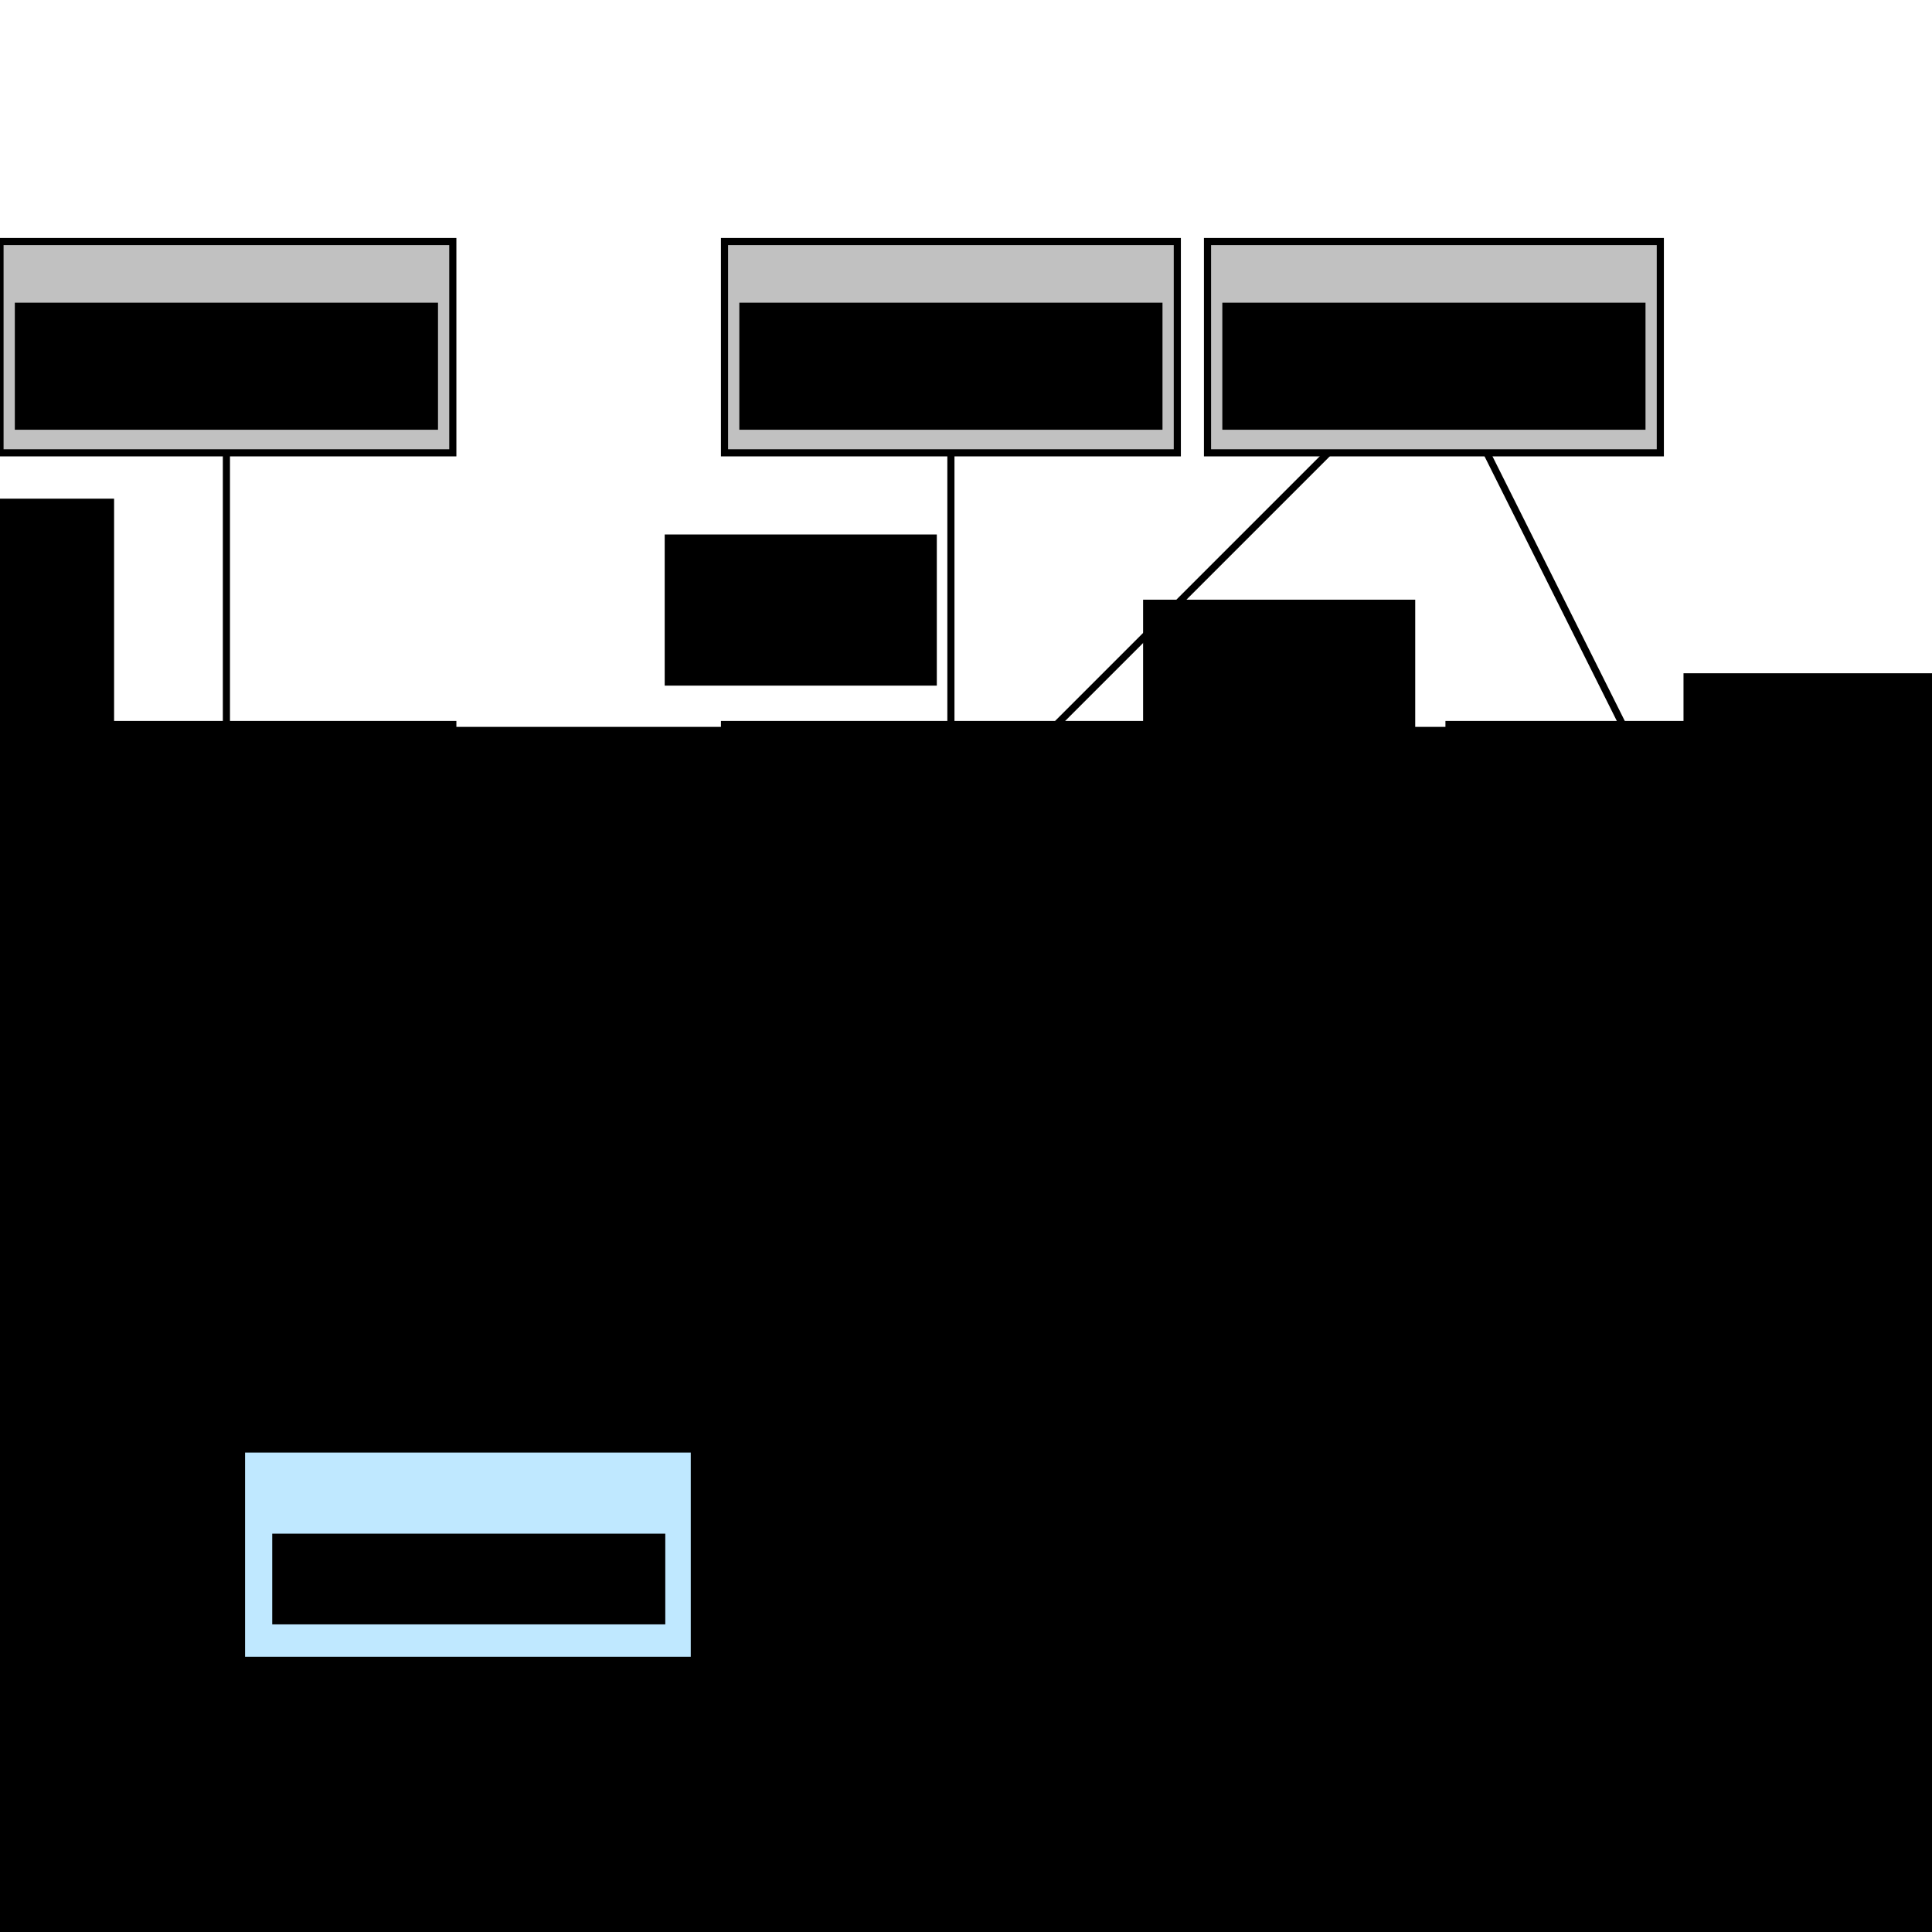 <?xml version="1.0" encoding="UTF-8" standalone="no"?>
<!-- Created with Inkscape (http://www.inkscape.org/) -->

<svg
   xmlns:dc="http://purl.org/dc/elements/1.1/"
   xmlns:cc="http://creativecommons.org/ns#"
   xmlns:rdf="http://www.w3.org/1999/02/22-rdf-syntax-ns#"
   xmlns:svg="http://www.w3.org/2000/svg"
   xmlns="http://www.w3.org/2000/svg"
   xmlns:sodipodi="http://sodipodi.sourceforge.net/DTD/sodipodi-0.dtd"
   xmlns:inkscape="http://www.inkscape.org/namespaces/inkscape"
   width="1024"
   height="1024"
   viewBox="0 0 270.933 270.933"
   version="1.1"
   id="svg8"
   inkscape:version="0.92.3 (2405546, 2018-03-11)"
   sodipodi:docname="archi.svg">
  <defs
     id="defs2">
    <marker
       inkscape:isstock="true"
       style="overflow:visible;"
       id="marker4396"
       refX="0.0"
       refY="0.0"
       orient="auto"
       inkscape:stockid="Arrow1Mend">
      <path
         transform="scale(0.4) rotate(180) translate(10,0)"
         style="fill-rule:evenodd;stroke:#000000;stroke-width:1pt;stroke-opacity:1;fill:#000000;fill-opacity:1"
         d="M 0.0,0.0 L 5.0,-5.0 L -12.5,0.0 L 5.0,5.0 L 0.0,0.0 z "
         id="path4394" />
    </marker>
    <marker
       inkscape:stockid="Arrow1Mend"
       orient="auto"
       refY="0.0"
       refX="0.0"
       id="marker3376"
       style="overflow:visible;"
       inkscape:isstock="true">
      <path
         id="path3374"
         d="M 0.0,0.0 L 5.0,-5.0 L -12.5,0.0 L 5.0,5.0 L 0.0,0.0 z "
         style="fill-rule:evenodd;stroke:#000000;stroke-width:1pt;stroke-opacity:1;fill:#000000;fill-opacity:1"
         transform="scale(0.4) rotate(180) translate(10,0)" />
    </marker>
    <marker
       inkscape:stockid="Arrow1Mend"
       orient="auto"
       refY="0.0"
       refX="0.0"
       id="marker2894"
       style="overflow:visible;"
       inkscape:isstock="true"
       inkscape:collect="always">
      <path
         id="path2892"
         d="M 0.0,0.0 L 5.0,-5.0 L -12.5,0.0 L 5.0,5.0 L 0.0,0.0 z "
         style="fill-rule:evenodd;stroke:#000000;stroke-width:1pt;stroke-opacity:1;fill:#000000;fill-opacity:1"
         transform="scale(0.4) rotate(180) translate(10,0)" />
    </marker>
    <marker
       inkscape:isstock="true"
       style="overflow:visible;"
       id="marker2198"
       refX="0.0"
       refY="0.0"
       orient="auto"
       inkscape:stockid="Arrow1Mend"
       inkscape:collect="always">
      <path
         transform="scale(0.4) rotate(180) translate(10,0)"
         style="fill-rule:evenodd;stroke:#000000;stroke-width:1pt;stroke-opacity:1;fill:#000000;fill-opacity:1"
         d="M 0.0,0.0 L 5.0,-5.0 L -12.5,0.0 L 5.0,5.0 L 0.0,0.0 z "
         id="path2196" />
    </marker>
    <marker
       inkscape:isstock="true"
       style="overflow:visible;"
       id="marker1430"
       refX="0.0"
       refY="0.0"
       orient="auto"
       inkscape:stockid="Arrow1Mend">
      <path
         transform="scale(0.4) rotate(180) translate(10,0)"
         style="fill-rule:evenodd;stroke:#000000;stroke-width:1pt;stroke-opacity:1;fill:#000000;fill-opacity:1"
         d="M 0.0,0.0 L 5.0,-5.0 L -12.5,0.0 L 5.0,5.0 L 0.0,0.0 z "
         id="path1428" />
    </marker>
    <marker
       inkscape:stockid="Arrow1Mend"
       orient="auto"
       refY="0.0"
       refX="0.0"
       id="Arrow1Mend"
       style="overflow:visible;"
       inkscape:isstock="true"
       inkscape:collect="always">
      <path
         id="path1121"
         d="M 0.0,0.0 L 5.0,-5.0 L -12.5,0.0 L 5.0,5.0 L 0.0,0.0 z "
         style="fill-rule:evenodd;stroke:#000000;stroke-width:1pt;stroke-opacity:1;fill:#000000;fill-opacity:1"
         transform="scale(0.4) rotate(180) translate(10,0)" />
    </marker>
    <marker
       inkscape:stockid="Arrow1Lend"
       orient="auto"
       refY="0.0"
       refX="0.0"
       id="Arrow1Lend"
       style="overflow:visible;"
       inkscape:isstock="true">
      <path
         id="path1115"
         d="M 0.0,0.0 L 5.0,-5.0 L -12.5,0.0 L 5.0,5.0 L 0.0,0.0 z "
         style="fill-rule:evenodd;stroke:#000000;stroke-width:1pt;stroke-opacity:1;fill:#000000;fill-opacity:1"
         transform="scale(0.8) rotate(180) translate(12.5,0)" />
    </marker>
  </defs>
  <sodipodi:namedview
     id="base"
     pagecolor="#ffffff"
     bordercolor="#666666"
     borderopacity="1.0"
     inkscape:pageopacity="0.0"
     inkscape:pageshadow="2"
     inkscape:zoom="0.73740006"
     inkscape:cx="730.56768"
     inkscape:cy="562.32367"
     inkscape:document-units="mm"
     inkscape:current-layer="layer1"
     showgrid="true"
     units="px"
     inkscape:pagecheckerboard="false"
     inkscape:window-width="1918"
     inkscape:window-height="1178"
     inkscape:window-x="0"
     inkscape:window-y="20"
     inkscape:window-maximized="1"
     showguides="false"
     inkscape:measure-start="0,0"
     inkscape:measure-end="0,0">
    <inkscape:grid
       type="xygrid"
       id="grid4485"
       spacingx="4.233"
       spacingy="4.233"
       dotted="false"
       empspacing="8" />
    <sodipodi:guide
       position="15.73,307.755"
       orientation="0,1"
       id="guide940"
       inkscape:locked="false" />
  </sodipodi:namedview>
  <g
     inkscape:label="Layer 1"
     inkscape:groupmode="layer"
     id="layer1"
     transform="translate(0,-26.067)">
    <flowRoot
       xml:space="preserve"
       id="flowRoot856"
       style="fill:black;stroke:none;stroke-opacity:1;stroke-width:1px;stroke-linejoin:miter;stroke-linecap:butt;fill-opacity:1;font-family:Bitstream Vera Sans;font-style:normal;font-weight:normal;font-size:12px;line-height:25px;letter-spacing:0px;word-spacing:0px"><flowRegion
         id="flowRegion858"><rect
           id="rect860"
           width="320"
           height="960"
           x="-304"
           y="96" /></flowRegion><flowPara
         id="flowPara862"></flowPara></flowRoot>    <g
       id="g948"
       transform="translate(169.333,67.733)">
      <rect
         y="59.933"
         x="33.867"
         height="29.633"
         width="63.5"
         id="rect816"
         style="opacity:1;fill:#c1c1c1;fill-opacity:1;fill-rule:nonzero;stroke:#000000;stroke-width:1;stroke-miterlimit:4;stroke-dasharray:none;stroke-dashoffset:0;stroke-opacity:1" />
      <flowRoot
         transform="matrix(0.265,0,0,0.265,0.052,47.245)"
         style="font-style:normal;font-weight:normal;font-size:12px;line-height:25px;font-family:'Bitstream Vera Sans';letter-spacing:0px;word-spacing:0px;fill:#000000;fill-opacity:1;stroke:none;stroke-width:1px;stroke-linecap:butt;stroke-linejoin:miter;stroke-opacity:1"
         id="flowRoot922"
         xml:space="preserve"><flowRegion
           id="flowRegion924"><rect
             y="80"
             x="144"
             height="63.828"
             width="207.938"
             id="rect926" /></flowRegion><flowPara
           style="font-style:normal;font-variant:normal;font-weight:bold;font-stretch:normal;font-size:16px;font-family:'Bitstream Vera Sans';-inkscape-font-specification:'Bitstream Vera Sans Bold';text-align:center;text-anchor:middle"
           id="flowPara928">EventProcessor:</flowPara><flowPara
           style="font-style:normal;font-variant:normal;font-weight:bold;font-stretch:normal;font-size:16px;font-family:'Bitstream Vera Sans';-inkscape-font-specification:'Bitstream Vera Sans Bold';text-align:center;text-anchor:middle"
           id="flowPara938">MonoBehaviour</flowPara></flowRoot>    </g>
    <g
       id="g962"
       transform="translate(-33.867,67.733)"
       inkscape:connector-avoid="true">
      <rect
         style="opacity:1;fill:#f8ff83;fill-opacity:1;fill-rule:nonzero;stroke:#000000;stroke-width:1;stroke-miterlimit:4;stroke-dasharray:none;stroke-dashoffset:0;stroke-opacity:1"
         id="rect950"
         width="63.5"
         height="29.633"
         x="33.867"
         y="59.933" />
      <flowRoot
         xml:space="preserve"
         id="flowRoot960"
         style="font-style:normal;font-weight:normal;font-size:12px;line-height:25px;font-family:'Bitstream Vera Sans';letter-spacing:0px;word-spacing:0px;fill:#000000;fill-opacity:1;stroke:none;stroke-width:1px;stroke-linecap:butt;stroke-linejoin:miter;stroke-opacity:1"
         transform="matrix(0.265,0,0,0.265,0.016,50.607)"><flowRegion
           id="flowRegion954"><rect
             id="rect952"
             width="208"
             height="48"
             x="144"
             y="80" /></flowRegion><flowPara
           id="flowPara958"
           style="font-style:normal;font-variant:normal;font-weight:bold;font-stretch:normal;font-size:16px;font-family:'Bitstream Vera Sans';-inkscape-font-specification:'Bitstream Vera Sans Bold';text-align:center;text-anchor:middle">GStreamer</flowPara></flowRoot>    </g>
    <g
       transform="translate(67.733,-3.6572917e-6)"
       id="g976">
      <rect
         y="59.933"
         x="33.867"
         height="29.633"
         width="63.5"
         id="rect966"
         style="opacity:1;fill:#c1c1c1;fill-opacity:1;fill-rule:nonzero;stroke:#000000;stroke-width:1;stroke-miterlimit:4;stroke-dasharray:none;stroke-dashoffset:0;stroke-opacity:1" />
      <flowRoot
         transform="matrix(0.265,0,0,0.265,-2.214,47.31)"
         style="font-style:normal;font-weight:normal;font-size:12px;line-height:25px;font-family:'Bitstream Vera Sans';letter-spacing:0px;word-spacing:0px;fill:#000000;fill-opacity:1;stroke:none;stroke-width:1px;stroke-linecap:butt;stroke-linejoin:miter;stroke-opacity:1"
         id="flowRoot974"
         xml:space="preserve"><flowRegion
           id="flowRegion970"><rect
             y="80"
             x="144"
             height="67.249"
             width="223.938"
             id="rect968" /></flowRegion><flowPara
           style="font-style:normal;font-variant:normal;font-weight:bold;font-stretch:normal;font-size:16px;font-family:'Bitstream Vera Sans';-inkscape-font-specification:'Bitstream Vera Sans Bold';text-align:center;text-anchor:middle"
           id="flowPara972">GstUnityBridgeCapture: MonoBehaviour</flowPara></flowRoot>    </g>
    <g
       id="g988"
       transform="translate(66.859,67.733)"
       inkscape:connector-avoid="true">
      <rect
         style="opacity:1;fill:#fffb83;fill-opacity:1;fill-rule:nonzero;stroke:#000000;stroke-width:1;stroke-miterlimit:4;stroke-dasharray:none;stroke-dashoffset:0;stroke-opacity:1"
         id="rect978"
         width="63.5"
         height="29.633"
         x="34.741"
         y="59.933" />
      <flowRoot
         xml:space="preserve"
         id="flowRoot986"
         style="font-style:normal;font-weight:normal;font-size:12px;line-height:25px;font-family:'Bitstream Vera Sans';letter-spacing:0px;word-spacing:0px;fill:#000000;fill-opacity:1;stroke:none;stroke-width:1px;stroke-linecap:butt;stroke-linejoin:miter;stroke-opacity:1"
         transform="matrix(0.265,0,0,0.265,-5.472,50.328)"><flowRegion
           id="flowRegion982"><rect
             id="rect980"
             width="255.938"
             height="83.249"
             x="144"
             y="80" /></flowRegion><flowPara
           id="flowPara984"
           style="font-style:normal;font-variant:normal;font-weight:bold;font-stretch:normal;font-size:16px;font-family:'Bitstream Vera Sans';-inkscape-font-specification:'Bitstream Vera Sans Bold';text-align:center;text-anchor:middle">GstUnityBridgePipeline</flowPara></flowRoot>    </g>
    <g
       transform="translate(-33.867,-3.6572917e-6)"
       id="g1000">
      <rect
         y="59.933"
         x="33.867"
         height="29.633"
         width="63.5"
         id="rect990"
         style="opacity:1;fill:#c1c1c1;fill-opacity:1;fill-rule:nonzero;stroke:#000000;stroke-width:1;stroke-miterlimit:4;stroke-dasharray:none;stroke-dashoffset:0;stroke-opacity:1" />
      <flowRoot
         transform="matrix(0.265,0,0,0.265,-2.214,47.31)"
         style="font-style:normal;font-weight:normal;font-size:12px;line-height:25px;font-family:'Bitstream Vera Sans';letter-spacing:0px;word-spacing:0px;fill:#000000;fill-opacity:1;stroke:none;stroke-width:1px;stroke-linecap:butt;stroke-linejoin:miter;stroke-opacity:1"
         id="flowRoot998"
         xml:space="preserve"><flowRegion
           id="flowRegion994"><rect
             y="80"
             x="144"
             height="67.249"
             width="223.938"
             id="rect992" /></flowRegion><flowPara
           style="font-style:normal;font-variant:normal;font-weight:bold;font-stretch:normal;font-size:16px;font-family:'Bitstream Vera Sans';-inkscape-font-specification:'Bitstream Vera Sans Bold';text-align:center;text-anchor:middle"
           id="flowPara996">GstUnityBridgeStarter: MonoBehaviour</flowPara></flowRoot>    </g>
    <g
       id="g1012"
       transform="translate(135.467,203.2)">
      <rect
         style="opacity:1;fill:#c1c1c1;fill-opacity:1;fill-rule:nonzero;stroke:#000000;stroke-width:1;stroke-miterlimit:4;stroke-dasharray:none;stroke-dashoffset:0;stroke-opacity:1"
         id="rect1002"
         width="63.5"
         height="29.633"
         x="33.867"
         y="59.933" />
      <flowRoot
         xml:space="preserve"
         id="flowRoot1010"
         style="font-style:normal;font-weight:normal;font-size:12px;line-height:25px;font-family:'Bitstream Vera Sans';letter-spacing:0px;word-spacing:0px;fill:#000000;fill-opacity:1;stroke:none;stroke-width:1px;stroke-linecap:butt;stroke-linejoin:miter;stroke-opacity:1"
         transform="matrix(0.265,0,0,0.265,0.016,50.607)"><flowRegion
           id="flowRegion1006"><rect
             id="rect1004"
             width="208"
             height="48"
             x="144"
             y="80" /></flowRegion><flowPara
           id="flowPara1008"
           style="text-align:center;text-anchor:middle">GstUnityBridgeCroppingParams</flowPara></flowRoot>    </g>
    <g
       id="g1026"
       transform="translate(135.467,169.333)">
      <rect
         style="opacity:1;fill:#c1c1c1;fill-opacity:1;fill-rule:nonzero;stroke:#000000;stroke-width:1;stroke-miterlimit:4;stroke-dasharray:none;stroke-dashoffset:0;stroke-opacity:1"
         id="rect1014"
         width="63.5"
         height="29.633"
         x="33.867"
         y="59.933" />
      <flowRoot
         xml:space="preserve"
         id="flowRoot1024"
         style="font-style:normal;font-weight:normal;font-size:12px;line-height:25px;font-family:'Bitstream Vera Sans';letter-spacing:0px;word-spacing:0px;fill:#000000;fill-opacity:1;stroke:none;stroke-width:1px;stroke-linecap:butt;stroke-linejoin:miter;stroke-opacity:1"
         transform="matrix(0.265,0,0,0.265,0.016,47.279)"><flowRegion
           id="flowRegion1018"><rect
             id="rect1016"
             width="208"
             height="48"
             x="144"
             y="80" /></flowRegion><flowPara
           id="flowPara1022"
           style="text-align:center;text-anchor:middle">GstUnityBridgeDebugParams</flowPara></flowRoot>    </g>
    <g
       transform="translate(203.2,169.333)"
       id="g1038">
      <rect
         y="59.933"
         x="33.867"
         height="29.633"
         width="63.5"
         id="rect1028"
         style="opacity:1;fill:#c1c1c1;fill-opacity:1;fill-rule:nonzero;stroke:#000000;stroke-width:1;stroke-miterlimit:4;stroke-dasharray:none;stroke-dashoffset:0;stroke-opacity:1" />
      <flowRoot
         transform="matrix(0.265,0,0,0.265,0.016,50.607)"
         style="font-style:normal;font-weight:normal;font-size:12px;line-height:25px;font-family:'Bitstream Vera Sans';letter-spacing:0px;word-spacing:0px;fill:#000000;fill-opacity:1;stroke:none;stroke-width:1px;stroke-linecap:butt;stroke-linejoin:miter;stroke-opacity:1"
         id="flowRoot1036"
         xml:space="preserve"><flowRegion
           id="flowRegion1032"><rect
             y="80"
             x="144"
             height="48"
             width="208"
             id="rect1030" /></flowRegion><flowPara
           style="text-align:center;text-anchor:middle"
           id="flowPara1034">GstUnityBridgeEventParams</flowPara></flowRoot>    </g>
    <g
       id="g1050"
       transform="translate(203.2,203.2)">
      <rect
         style="opacity:1;fill:#c1c1c1;fill-opacity:1;fill-rule:nonzero;stroke:#000000;stroke-width:1;stroke-miterlimit:4;stroke-dasharray:none;stroke-dashoffset:0;stroke-opacity:1"
         id="rect1040"
         width="63.5"
         height="29.633"
         x="33.867"
         y="59.933" />
      <flowRoot
         xml:space="preserve"
         id="flowRoot1048"
         style="font-style:normal;font-weight:normal;font-size:12px;line-height:25px;font-family:'Bitstream Vera Sans';letter-spacing:0px;word-spacing:0px;fill:#000000;fill-opacity:1;stroke:none;stroke-width:1px;stroke-linecap:butt;stroke-linejoin:miter;stroke-opacity:1"
         transform="matrix(0.265,0,0,0.265,0.016,50.607)"><flowRegion
           id="flowRegion1044"><rect
             id="rect1042"
             width="208"
             height="48"
             x="144"
             y="80" /></flowRegion><flowPara
           id="flowPara1046"
           style="text-align:center;text-anchor:middle">GstUnityBridgeSynchronizationParams</flowPara></flowRoot>    </g>
    <g
       transform="translate(135.467,1.470931e-6)"
       id="g1062">
      <rect
         y="59.933"
         x="33.867"
         height="29.633"
         width="63.5"
         id="rect1052"
         style="opacity:1;fill:#c1c1c1;fill-opacity:1;fill-rule:nonzero;stroke:#000000;stroke-width:1;stroke-miterlimit:4;stroke-dasharray:none;stroke-dashoffset:0;stroke-opacity:1" />
      <flowRoot
         transform="matrix(0.265,0,0,0.265,-2.214,47.31)"
         style="font-style:normal;font-weight:normal;font-size:12px;line-height:25px;font-family:'Bitstream Vera Sans';letter-spacing:0px;word-spacing:0px;fill:#000000;fill-opacity:1;stroke:none;stroke-width:1px;stroke-linecap:butt;stroke-linejoin:miter;stroke-opacity:1"
         id="flowRoot1060"
         xml:space="preserve"><flowRegion
           id="flowRegion1056"><rect
             y="80"
             x="144"
             height="67.249"
             width="223.938"
             id="rect1054" /></flowRegion><flowPara
           style="font-style:normal;font-variant:normal;font-weight:bold;font-stretch:normal;font-size:16px;font-family:'Bitstream Vera Sans';-inkscape-font-specification:'Bitstream Vera Sans Bold';text-align:center;text-anchor:middle"
           id="flowPara1058">GstUnityBridgeTexture: MonoBehaviour</flowPara></flowRoot>    </g>
    <g
       id="g1074"
       transform="translate(135.467,135.467)">
      <rect
         style="opacity:1;fill:#c1c1c1;fill-opacity:1;fill-rule:nonzero;stroke:#000000;stroke-width:1;stroke-miterlimit:4;stroke-dasharray:none;stroke-dashoffset:0;stroke-opacity:1"
         id="rect1064"
         width="63.5"
         height="29.633"
         x="33.867"
         y="59.933" />
      <flowRoot
         xml:space="preserve"
         id="flowRoot1072"
         style="font-style:normal;font-weight:normal;font-size:12px;line-height:25px;font-family:'Bitstream Vera Sans';letter-spacing:0px;word-spacing:0px;fill:#000000;fill-opacity:1;stroke:none;stroke-width:1px;stroke-linecap:butt;stroke-linejoin:miter;stroke-opacity:1"
         transform="matrix(0.265,0,0,0.265,0.016,50.607)"><flowRegion
           id="flowRegion1068"><rect
             id="rect1066"
             width="208"
             height="48"
             x="144"
             y="80" /></flowRegion><flowPara
           id="flowPara1070"
           style="text-align:center;text-anchor:middle">QosEvent : UnityEvent</flowPara></flowRoot>    </g>
    <g
       transform="translate(203.2,135.467)"
       id="g1086">
      <rect
         y="59.933"
         x="33.867"
         height="29.633"
         width="63.5"
         id="rect1076"
         style="opacity:1;fill:#c1c1c1;fill-opacity:1;fill-rule:nonzero;stroke:#000000;stroke-width:1;stroke-miterlimit:4;stroke-dasharray:none;stroke-dashoffset:0;stroke-opacity:1" />
      <flowRoot
         transform="matrix(0.265,0,0,0.265,0.016,50.607)"
         style="font-style:normal;font-weight:normal;font-size:12px;line-height:25px;font-family:'Bitstream Vera Sans';letter-spacing:0px;word-spacing:0px;fill:#000000;fill-opacity:1;stroke:none;stroke-width:1px;stroke-linecap:butt;stroke-linejoin:miter;stroke-opacity:1"
         id="flowRoot1084"
         xml:space="preserve"><flowRegion
           id="flowRegion1080"><rect
             y="80"
             x="144"
             height="48"
             width="208"
             id="rect1078" /></flowRegion><flowPara
           style="text-align:center;text-anchor:middle"
           id="flowPara1082">StringEvent : UnityEvent</flowPara></flowRoot>    </g>
    <flowRoot
       xml:space="preserve"
       id="flowRoot1090"
       style="fill:black;stroke:none;stroke-opacity:1;stroke-width:1px;stroke-linejoin:miter;stroke-linecap:butt;fill-opacity:1;font-family:Bitstream Vera Sans;font-style:normal;font-weight:normal;font-size:12px;line-height:25px;letter-spacing:0px;word-spacing:0px"><flowRegion
         id="flowRegion1092"><rect
           id="rect1094"
           width="1264"
           height="992"
           x="-48"
           y="128" /></flowRegion><flowPara
         id="flowPara1096"></flowPara></flowRoot>    <g
       transform="translate(2.3135248e-6,169.333)"
       id="g1108">
      <rect
         y="59.933"
         x="33.867"
         height="29.633"
         width="63.5"
         id="rect1098"
         style="opacity:1;fill:#bfe8ff;fill-opacity:1;fill-rule:nonzero;stroke:#000000;stroke-width:1;stroke-miterlimit:4;stroke-dasharray:none;stroke-dashoffset:0;stroke-opacity:1" />
      <flowRoot
         transform="matrix(0.265,0,0,0.265,0.016,50.607)"
         style="font-style:normal;font-weight:normal;font-size:12px;line-height:25px;font-family:'Bitstream Vera Sans';letter-spacing:0px;word-spacing:0px;fill:#000000;fill-opacity:1;stroke:none;stroke-width:1px;stroke-linecap:butt;stroke-linejoin:miter;stroke-opacity:1"
         id="flowRoot1106"
         xml:space="preserve"><flowRegion
           id="flowRegion1102"><rect
             y="80"
             x="144"
             height="48"
             width="208"
             id="rect1100" /></flowRegion><flowPara
           style="font-style:normal;font-variant:normal;font-weight:bold;font-stretch:normal;font-size:16px;font-family:'Bitstream Vera Sans';-inkscape-font-specification:'Bitstream Vera Sans Bold';text-align:center;text-anchor:middle"
           id="flowPara1104">GstUnityBridge.so</flowPara></flowRoot>    </g>
    <path
       style="display:inline;fill:none;fill-rule:evenodd;stroke:#000000;stroke-width:1;stroke-linecap:butt;stroke-linejoin:miter;stroke-miterlimit:4;stroke-dasharray:none;stroke-opacity:1;marker-end:url(#Arrow1Mend)"
       d="m 36.689,157.3 23.989,71.967"
       id="path1110"
       inkscape:connector-type="polyline"
       inkscape:connector-curvature="0"
       inkscape:connection-start="#g962"
       inkscape:connection-end="#g1108" />
    <path
       inkscape:connector-curvature="0"
       inkscape:connector-type="polyline"
       id="path1426"
       d="M 123.472,157.3 75.494,229.267"
       style="display:inline;fill:none;fill-rule:evenodd;stroke:#000000;stroke-width:1;stroke-linecap:butt;stroke-linejoin:miter;stroke-miterlimit:4;stroke-dasharray:none;stroke-opacity:1;marker-end:url(#marker1430)"
       sodipodi:nodetypes="cc"
       inkscape:connection-start="#g988"
       inkscape:connection-end="#g1108" />
    <path
       inkscape:connector-curvature="0"
       inkscape:connector-type="orthogonal"
       id="path2194"
       d="M 133.35,89.567 V 127.667"
       style="display:inline;fill:none;fill-rule:evenodd;stroke:#000000;stroke-width:1;stroke-linecap:butt;stroke-linejoin:miter;stroke-miterlimit:4;stroke-dasharray:none;stroke-opacity:1;marker-end:url(#marker2198)"
       inkscape:connection-start="#g976"
       inkscape:connection-end="#g988" />
    <path
       inkscape:connection-end="#g988"
       style="display:inline;fill:none;fill-rule:evenodd;stroke:#000000;stroke-width:1;stroke-linecap:butt;stroke-linejoin:miter;stroke-miterlimit:4;stroke-dasharray:none;stroke-opacity:1;marker-end:url(#marker2894)"
       d="m 186.267,89.567 -38.1,38.1"
       id="path2890"
       inkscape:connector-type="polyline"
       inkscape:connector-curvature="0"
       inkscape:connection-start="#g1062" />
    <path
       style="display:inline;fill:none;fill-rule:evenodd;stroke:#000000;stroke-width:1;stroke-linecap:butt;stroke-linejoin:miter;stroke-miterlimit:4;stroke-dasharray:none;stroke-opacity:1;marker-end:url(#marker3376)"
       d="M 31.75,89.567 V 127.667"
       id="path3372"
       inkscape:connector-type="orthogonal"
       inkscape:connector-curvature="0"
       inkscape:connection-start="#g1000"
       inkscape:connection-end="#g962" />
    <path
       inkscape:connection-start="#g1062"
       inkscape:connector-curvature="0"
       inkscape:connector-type="polyline"
       id="path4392"
       d="m 208.492,89.567 19.05,38.1"
       style="display:inline;fill:none;fill-rule:evenodd;stroke:#000000;stroke-width:1;stroke-linecap:butt;stroke-linejoin:miter;stroke-miterlimit:4;stroke-dasharray:none;stroke-opacity:1;marker-end:url(#marker4396)"
       inkscape:connection-end="#g948" />
    <flowRoot
       xml:space="preserve"
       id="flowRoot4572"
       style="font-style:normal;font-weight:normal;font-size:12px;line-height:25px;font-family:'Bitstream Vera Sans';letter-spacing:0px;word-spacing:0px;fill:#000000;fill-opacity:1;stroke:none;stroke-width:1px;stroke-linecap:butt;stroke-linejoin:miter;stroke-opacity:1"
       transform="matrix(0.265,0,0,0.265,49.156,52.977)"><flowRegion
         id="flowRegion4574"><rect
           id="rect4576"
           width="160"
           height="112"
           x="-64"
           y="480" /></flowRegion><flowPara
         id="flowPara4578"
         style="font-size:16px">Ref</flowPara><flowPara
         id="flowPara4582"
         style="font-size:16px">Unref</flowPara></flowRoot>    <flowRoot
       transform="matrix(0.265,0,0,0.265,104.133,46.519)"
       style="font-style:normal;font-weight:normal;font-size:12px;line-height:25px;font-family:'Bitstream Vera Sans';letter-spacing:0px;word-spacing:0px;fill:#000000;fill-opacity:1;stroke:none;stroke-width:1px;stroke-linecap:butt;stroke-linejoin:miter;stroke-opacity:1"
       id="flowRoot4610"
       xml:space="preserve"><flowRegion
         id="flowRegion4604"><rect
           y="480"
           x="-64"
           height="122.291"
           width="346.212"
           id="rect4602" /></flowRegion><flowPara
         style="font-size:16px"
         id="flowPara4608">gub_ref</flowPara><flowPara
         style="font-size:16px"
         id="flowPara4620">gub_unref</flowPara><flowPara
         style="font-size:16px"
         id="flowPara4618">gub_pipeline_blit_image</flowPara></flowRoot>    <flowRoot
       xml:space="preserve"
       id="flowRoot4624"
       style="font-style:normal;font-variant:normal;font-weight:bold;font-stretch:normal;font-size:16px;line-height:25px;font-family:'Bitstream Vera Sans';-inkscape-font-specification:'Bitstream Vera Sans Bold';text-align:center;text-anchor:middle;opacity:1;fill:#000000;fill-opacity:1;fill-rule:nonzero;stroke:none;stroke-width:3.78;stroke-miterlimit:4;stroke-dasharray:none;stroke-dashoffset:0;stroke-opacity:1"
       transform="matrix(0.265,0,0,0.265,-4.306,28.937)"><flowRegion
         id="flowRegion4626"><rect
           id="rect4628"
           width="144"
           height="80"
           x="368"
           y="272" /></flowRegion><flowPara
         id="flowPara4630">GrabFrame</flowPara><flowPara
         id="flowPara4652">ConsumeImage</flowPara><flowPara
         id="flowPara4648">SetupEncoding</flowPara></flowRoot>    <flowRoot
       transform="matrix(0.265,0,0,0.265,62.782,38.085)"
       style="font-style:normal;font-variant:normal;font-weight:bold;font-stretch:normal;font-size:16px;line-height:25px;font-family:'Bitstream Vera Sans';-inkscape-font-specification:'Bitstream Vera Sans Bold';text-align:center;text-anchor:middle;opacity:1;fill:#000000;fill-opacity:1;fill-rule:nonzero;stroke:none;stroke-width:3.78;stroke-miterlimit:4;stroke-dasharray:none;stroke-dashoffset:0;stroke-opacity:1"
       id="flowRoot4638"
       xml:space="preserve"><flowRegion
         id="flowRegion4634"><rect
           y="272"
           x="368"
           height="80"
           width="144"
           id="rect4632" /></flowRegion><flowPara
         id="flowPara4636">BlitTexture</flowPara><flowPara
         id="flowPara4650">SetupDecoding</flowPara></flowRoot>    <flowRoot
       xml:space="preserve"
       id="flowRoot4646"
       style="font-style:normal;font-variant:normal;font-weight:bold;font-stretch:normal;font-size:16px;line-height:25px;font-family:'Bitstream Vera Sans';-inkscape-font-specification:'Bitstream Vera Sans Bold';text-align:center;text-anchor:middle;opacity:1;fill:#000000;fill-opacity:1;fill-rule:nonzero;stroke:none;stroke-width:3.78;stroke-miterlimit:4;stroke-dasharray:none;stroke-dashoffset:0;stroke-opacity:1"
       transform="matrix(0.265,0,0,0.265,138.566,48.4)"><flowRegion
         id="flowRegion4642"><rect
           id="rect4640"
           width="144"
           height="80"
           x="368"
           y="272" /></flowRegion><flowPara
         id="flowPara4644">// executor</flowPara></flowRoot>  </g>
</svg>
